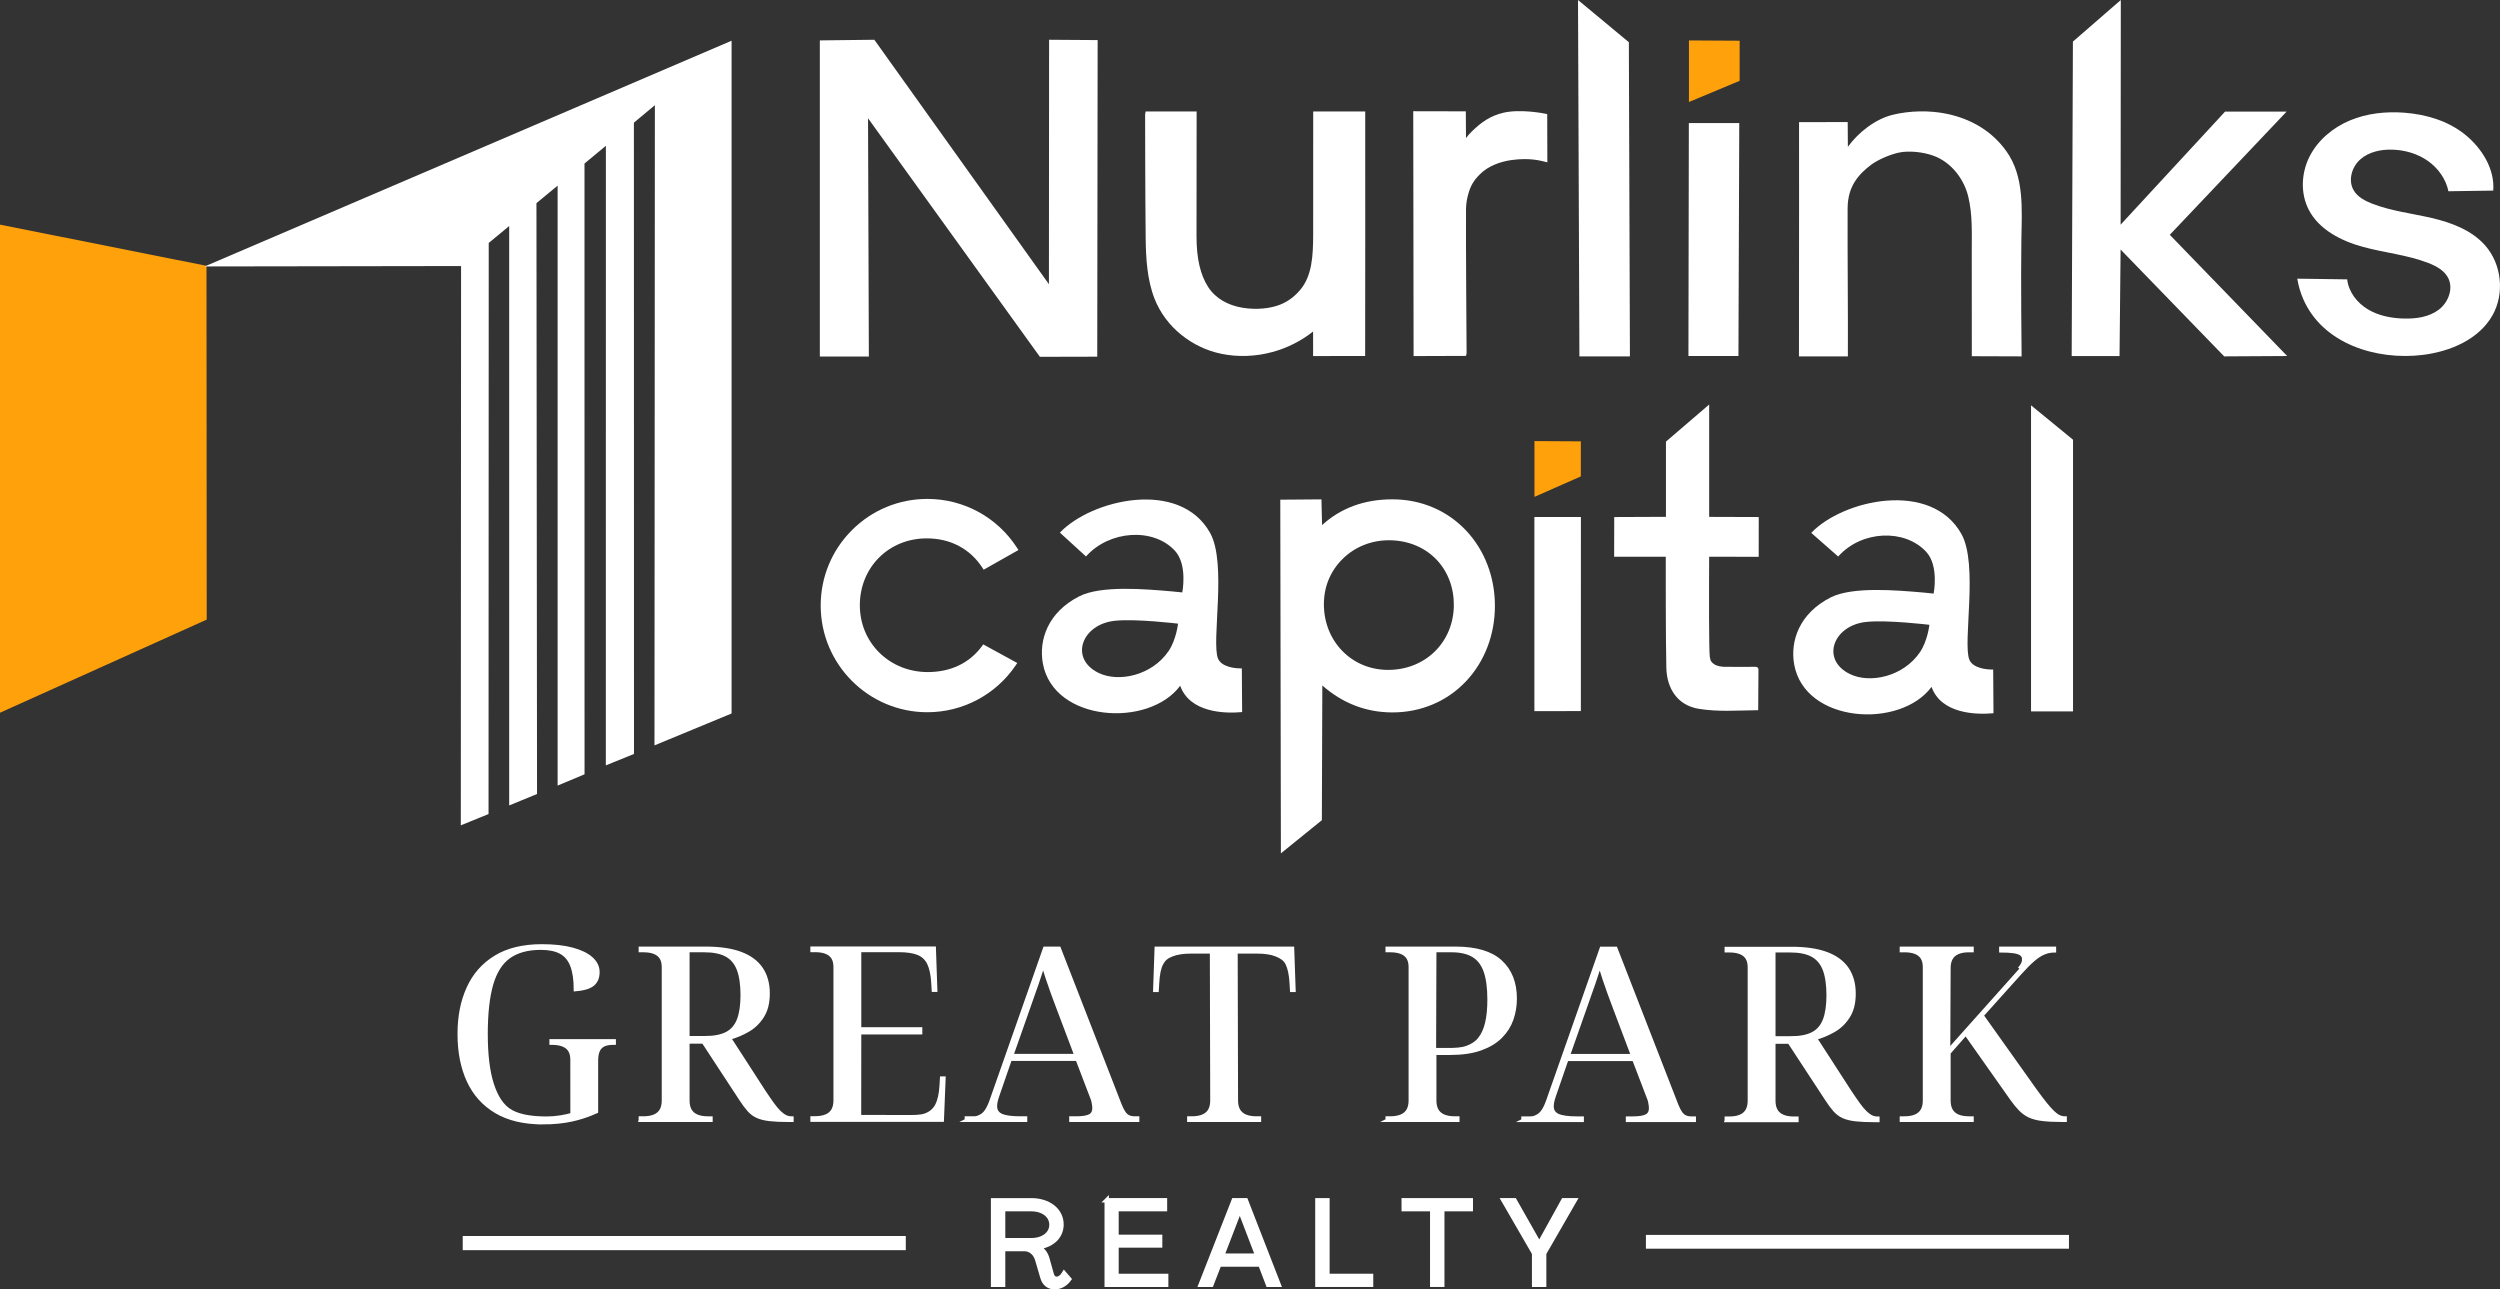 <?xml version="1.0" encoding="UTF-8"?>
<svg id="LOGO-black_copy" data-name="LOGO-black copy" xmlns="http://www.w3.org/2000/svg" viewBox="0 0 4559.35 2351.48">
  <rect x="0" y="0" width="4559.35" height="2351.48" fill="#333333" stroke="none"/>
  <defs>
    <style>
      .cls-1 {
        stroke-width: 8px;
      }

      .cls-1, .cls-2 {
        stroke: #fff;
        stroke-miterlimit: 10;
      }

      .cls-1, .cls-2, .cls-3 {
        fill: #fff;
      }

      .cls-2 {
        stroke-width: 6px;
      }

      .cls-4 {
        fill: #ffa10b;
      }

      .cls-4, .cls-3 {
        stroke-width: 0px;
      }
    </style>
  </defs>
  <g id="frame_for_white" data-name="frame for white">
    <g id="Layer_4_copy_2" data-name="Layer 4 copy 2">
      <polygon class="cls-4" points="0 1299.81 0 409.68 376.59 484.78 377.01 1129.97 0 1299.81"/>
      <polyline class="cls-3" points="1194.33 191.81 1193.61 1359.37 1334.22 1301.21 1334.22 74.25 373.27 485.93 840.88 485.19 840.4 1505.22 890.97 1484.58 891.32 443.06 928.62 412.21 928.62 1468.92 979.41 1448.05 978.34 370.45 1016.95 338.56 1016.95 1432.68 1066.05 1412.14 1065.96 298.22 1104.97 265.89 1104.88 1395.84 1156.24 1374.99 1156.07 223.7"/>
      <path class="cls-3" d="M1896.48,650.73l-313.41-435.04,1.49,434.55h-89.4V73.68l99.41-1.18,318.39,445.84.31-445.84,88.54.61-.72,577.38-104.61.24Z"/>
      <path class="cls-3" d="M3151.31,1296.31c-17.93,0-35.9-.77-53.33-3.62-39.26-6.42-58.2-37.87-59.01-74.83-1.21-55.43-1.09-175.93-1.05-202.56l-94.15.08.17-72.41,94.32-.4v-137.2s78.81-67.61,78.81-67.61l.02,204.91,90.39.28-.09,72.56-90.33-.23c-.35,63.69-.54,170.2,1.17,182.75,1.1,8.04,3.49,10.1,7.99,13.33,4.87,3.49,13.6,4.58,17.53,4.66,16.05.35,35.98.2,47.89.12,3.2-.02,5.84-.04,7.67-.05.95,0,1.68,0,2.18,0,5.27.07,5.46,4.3,5.47,4.78l-.46,74.37-4.69.07c-6.21.1-12.63.26-18.83.42-10.47.27-21.08.54-31.7.54Z"/>
      <path class="cls-3" d="M1793.19,1175.23l62.07,33.94-2.99,4.4c-36.3,53.44-96.5,85.35-161.02,85.35-107.25,0-194.51-87.25-194.51-194.51,0-51.96,20.23-100.81,56.96-137.55,36.73-36.73,85.59-56.96,137.55-56.96,66.25,0,127.32,33.24,163.36,88.89l2.79,4.31-63.46,35.87-2.48-3.79c-11.2-17.08-25.53-30.34-42.61-39.41-17.36-9.23-37.15-13.91-58.82-13.91-33.44,0-64.29,12.44-86.88,35.02-22.6,22.6-35.03,53.45-35.03,86.88s12.76,64.14,35.92,86.86c23.08,22.62,54.28,35.06,87.84,35.06,41.92,0,76.08-16.28,98.81-47.07l2.5-3.39Z"/>
      <polygon class="cls-3" points="3780.67 801.95 3780.67 1297.36 3704.08 1297.36 3704.08 739.19 3780.67 801.95"/>
      <path class="cls-3" d="M2972.55,649.95h-92.12l-2.55-649.95,92.73,76.99,1.94,572.95Z"/>
      <path class="cls-4" d="M3080.2,186.02v-112.29l92.46.53v73.13l-92.46,38.63Z"/>
      <path class="cls-3" d="M3170.49,649.26h-91.22l.75-424.86h91.95l-1.49,424.86Z"/>
      <path class="cls-3" d="M4280.4,509.5h.25c2.5,22.77,18.03,42.82,37.74,54.66,19.7,11.84,43.14,16.27,66.15,16.82,22.1.52,45.39-2.8,63.01-16.08,17.62-13.28,27.31-38.73,17.12-58.25-7.08-13.57-21.67-21.46-35.99-27.02-38.26-14.83-79.85-18.59-119.44-29.42-39.59-10.84-79.69-31.19-98.58-67.46-15.53-29.83-13.85-67.05,1.27-97.09,15.12-30.04,42.61-52.99,73.73-66.02,31.12-13.03,65.67-16.64,99.34-14.09,39.58,2.99,79.41,14.84,110.3,39.64,30.9,24.79,54.78,63.04,51.73,102.42-26.2.16-55.52,1.02-81.72,1.19-4.63-22.41-18.93-42.36-37.75-55.51-18.82-13.16-41.87-19.74-64.85-20.38-20.83-.58-42.76,4.1-58.29,17.92-15.53,13.83-22.47,38.29-11.98,56.2,7.16,12.22,20.61,19.33,33.86,24.46,34.67,13.44,72.14,17.62,108.38,26.05,36.23,8.43,73.05,22.24,97.59,50.07,30.12,34.14,35.8,87.49,13.54,127.15-24.8,44.21-77.16,66.39-127.66,72.55-83.72,10.21-182.33-19.82-217.89-102.43-5.04-11.72-8.64-24.05-10.62-36.65,30.25.42,60.5.85,90.75,1.27Z"/>
      <path class="cls-3" d="M2578.02,649.4l-.62-446.55,95.87.2.31,48.76c2.8-3.75,6.32-7.88,10.71-12.16,17.89-17.4,33.92-28.36,57.2-33.96,31.01-7.46,74.86,1.25,76.33,1.59l3.9.82.24,88.01-7.32-1.88c-6.31-1.31-25.74-6.78-57.92-2.35-21.56,2.97-43.03,11.31-57.44,25.65-6.33,6.3-12.92,13.45-17.84,25.46-2.87,7-7.7,21.44-7.82,39.47-.41,57.83,1.07,259.62,1.07,261.63l-1,4.98-95.67.33Z"/>
      <path class="cls-3" d="M2394.72,649.32l.03-5.05c.05-8.39.02-16.95,0-25.22-.02-4.77-.03-9.63-.03-14.5-21.6,17.18-46.99,30.03-74.06,37.4-30.7,8.37-62.9,9.51-93.12,3.32-27.16-5.57-51.76-17.53-73.04-34.59-22.01-17.64-38.93-40.43-48.92-65.91-13.49-34.4-15.73-74.24-16.14-108.67-.9-75.75-1.05-226.36-1.04-227.86l1.03-4.98,92.91.07-.21,227.27c-.04,40.43,6.94,70.84,21.33,92.97,14.59,22.43,37.39,31.9,53.95,35.89,23.06,5.56,50.33,4.89,71.16-1.74,16.63-5.29,30.1-14.42,42.38-28.72,21.97-25.58,23.86-62.68,23.93-101.65.14-71.9.07-217.6.06-219.06v-5.01s94.88.06,94.88.06v5.01c0,1.53-.08,154.97.03,230.84.06,37.94-.17,203.39-.17,205.05v5s-94.98.1-94.98.1Z"/>
      <path class="cls-3" d="M2673.86,967.67c-34.56-36.77-82.28-57.02-134.39-57.02s-94.68,16.31-128.36,46.94l-1.17-46.88-75.04.59,1.1,645.03,74.72-60.51.85-245.66c36.16,31.83,79.03,49.12,127.9,49.12,52.1,0,99.83-20.25,134.39-57.02,33.84-36.01,52.47-84.77,52.47-137.3s-18.64-101.28-52.47-137.29ZM2651.42,1104.89c-.5,32.41-12.95,62.11-35.07,83.61-22.03,21.43-52.06,33.22-84.58,33.22s-61.98-12.27-83.74-34.57c-21.67-22.21-33.6-52.42-33.6-85.07s12.23-61.21,34.41-82.97c22.29-21.87,52.15-33.82,84.34-33.82.84,0,1.69,0,2.53.02,33.12.63,62.99,13.17,84.11,35.3,20.87,21.88,32.09,51.8,31.59,84.27Z"/>
      <path class="cls-3" d="M2798.32,1296.94v-354.06h84.86l-.1,353.95-84.76.11Z"/>
      <path class="cls-3" d="M3506.44,1080.53l20.01,2s10.1-50.48-13.46-76.04c-39.24-42.57-118.07-39.4-160.64,8.45l-49.12-43.12c57.51-60.43,218.54-97.01,273.97,2.18,31.11,55.67,1.94,198.32,14.37,229.04,6.19,15.28,30.52,18.34,43.48,18.01l.55,79.68c-31.87,2.99-95.33,1.23-112.97-48.03-57.2,77.31-231.23,66.44-250.5-40.93-7.64-42.57,9.28-93.2,66.58-122.25,39.84-20.19,120.98-13,167.73-8.99ZM3501.53,1189.41c13.92-20.47,17.19-49.94,17.19-49.94,0,0-77.34-9.37-115.61-5.2-60.03,6.55-82.96,68.77-29.47,94.96,36.43,17.84,97.32,5.13,127.89-39.83Z"/>
      <g>
        <g>
          <path class="cls-1" d="M1901.07,2329.56l-9.48-32.35c-3.31-11.37-12.35-19.23-22.93-19.23h-39.24v65.14h-18.3v-154.1h69.66c32.19,0,55.11,18.36,55.11,44.15,0,21.42-16.09,37.82-42.11,41.31v.22c8.38,4.15,13.67,11.59,16.31,20.77l7.72,27.76c1.32,5.25,4.41,8.96,9.26,8.96s10.14-3.93,13.67-10.05l9.26,10.71c-6.39,8.74-15.65,14.65-26.45,14.65-12.35,0-19.4-7.43-22.49-17.92ZM1880.78,2261.8c21.6,0,36.82-11.59,36.82-28.2s-15.21-28.42-36.82-28.42h-51.37v56.61h51.37Z"/>
          <path class="cls-1" d="M2018.34,2189.01h106.26v16.17h-88.4v50.49h79.58v15.74h-79.58v55.52h90.61v16.18h-108.46v-154.1Z"/>
          <path class="cls-1" d="M2250.04,2189.01h22.05l59.96,154.1h-19.4l-14.11-36.94h-74.95l-14.33,36.94h-19.62l60.4-154.1ZM2293.03,2289.99l-31.75-83.06h-.44l-31.97,83.06h64.15Z"/>
          <path class="cls-1" d="M2402.59,2189.01h18.3v137.93h79.58v16.18h-97.88v-154.1Z"/>
          <path class="cls-1" d="M2612.02,2205.18h-52.03v-16.17h122.35v16.17h-52.03v137.93h-18.3v-137.93Z"/>
          <path class="cls-1" d="M2797.87,2285.84l-56-96.83h20.28l44.97,79.35h.22l43.87-79.35h20.72l-55.78,96.83v57.27h-18.3v-57.27Z"/>
        </g>
        <rect class="cls-1" x="847.9" y="2258.15" width="800.04" height="17.83"/>
        <rect class="cls-1" x="3005.72" y="2256.15" width="763.52" height="17.15"/>
      </g>
      <g>
        <path class="cls-2" d="M989.93,2047.62c-34.29,0-62.74-6.74-85.35-20.22-22.61-13.48-39.46-32.31-50.55-56.49s-16.63-52.53-16.63-85.07,5.47-59.57,16.4-83.75c10.93-24.18,27.56-43.08,49.88-56.71,22.32-13.63,50.47-20.44,84.47-20.44,21.87,0,40.42,2.05,55.64,6.15,15.22,4.11,26.83,9.75,34.81,16.93,7.98,7.18,11.97,15.46,11.97,24.84,0,9.97-3.18,17.52-9.53,22.64-6.36,5.13-16.92,8.28-31.7,9.45,0-18.17-2.15-32.82-6.43-43.96-4.29-11.13-11.02-19.19-20.18-24.18-9.16-4.98-21.28-7.47-36.36-7.47-23.94,0-43.23,5.21-57.86,15.61-14.63,10.41-25.27,27.11-31.92,50.12-6.65,23.01-9.98,53.27-9.98,90.78s3.69,68.22,11.08,91.22c7.38,23.01,18.34,41.25,35.47,50.34,15.94,8.46,37.61,11.71,63.92,11.71,8.57,0,16.85-.66,24.83-1.98,7.98-1.32,15.07-2.86,21.28-4.62l-.07-100.08c0-6.74-1.33-12.31-3.99-16.7-2.66-4.4-6.73-7.69-12.19-9.89-5.47-2.2-12.19-3.3-20.18-3.3h-1.77v-4.4h115.28v4.4h-1.77c-7.69,0-13.75,1.17-18.18,3.52-4.43,2.35-7.61,5.87-9.53,10.55-1.93,4.69-2.88,10.55-2.88,17.59v93.2c-14.78,6.75-30,11.8-45.67,15.17-15.67,3.37-33.11,5.06-52.32,5.06Z"/>
        <path class="cls-2" d="M1167.72,2043.22v-4.4h5.76c7.98,0,14.7-1.17,20.17-3.52,5.47-2.34,9.53-5.86,12.19-10.55,2.66-4.68,3.99-10.55,3.99-17.59v-243.55c0-6.74-1.33-12.31-3.99-16.7-2.66-4.4-6.73-7.69-12.19-9.89-5.47-2.2-12.19-3.3-20.17-3.3h-5.76v-4.4h119.27c25.72,0,47,3.15,63.85,9.45,16.85,6.31,29.41,15.61,37.69,27.92,8.27,12.31,12.41,27.26,12.41,44.84s-3.48,30.99-10.42,41.99c-6.95,10.99-15.82,19.56-26.6,25.72-10.79,6.15-21.95,10.84-33.48,14.07l62.52,96.72c6.21,9.38,11.6,17.22,16.18,23.52,4.58,6.31,8.79,11.29,12.64,14.95,3.84,3.67,7.46,6.31,10.86,7.91,3.39,1.61,6.87,2.42,10.42,2.42h1.33v4.4h-6.21c-13.9,0-25.35-.51-34.36-1.54-9.02-1.02-16.48-2.86-22.39-5.5-5.92-2.64-11.16-6.52-15.74-11.65-4.59-5.12-9.53-11.79-14.85-20l-68.28-104.24h-27.93v106.88c0,7.03,1.33,12.9,3.99,17.59,2.66,4.69,6.72,8.21,12.19,10.55,5.46,2.35,12.19,3.52,20.17,3.52h5.76v4.4h-129.02ZM1285.66,1892.43c16.55,0,29.78-2.56,39.68-7.69,9.9-5.13,17.07-13.41,21.5-24.84,4.43-11.43,6.65-26.52,6.65-45.28s-2.29-34.95-6.87-46.82c-4.59-11.87-11.9-20.51-21.95-25.94-10.05-5.42-23.35-8.13-39.9-8.13h-30.15v158.71h31.04Z"/>
        <path class="cls-2" d="M1480.88,2043.02v-4.4h5.76c7.98,0,14.7-1.17,20.17-3.52,5.47-2.34,9.53-5.86,12.19-10.55,2.66-4.68,3.99-10.55,3.99-17.59v-243.55c0-6.74-1.33-12.31-3.99-16.7-2.66-4.4-6.73-7.69-12.19-9.89-5.47-2.2-12.19-3.3-20.17-3.3h-5.76v-4.4h223.02l2.66,76.93h-4.43l-.89-14.51c-.89-14.65-3.4-26.23-7.54-34.73-4.14-8.5-10.57-14.51-19.29-18.03-8.72-3.52-20.62-5.27-35.69-5.27h-70.94v142.88h111.29v7.19h-111.29l-.16,152.71,82.19.2c15.96,0,28.67.37,38.13-3.14,9.46-3.52,16.33-9.52,20.62-18.02,4.28-8.5,6.88-20.07,7.76-34.73l.89-14.51h4.43l-3.1,76.93h-237.65Z"/>
        <path class="cls-2" d="M2777.41,2043.37v-4.4h12.86c6.5,0,8.16-1.02,12.6-3.08,4.43-2.05,8.27-5.56,11.53-10.55,3.25-4.98,6.35-11.87,9.31-20.66l96.66-275.21h26.42l111.29,286.2c2.36,5.86,4.73,10.48,7.09,13.85,2.36,3.37,5.1,5.79,8.2,7.25,3.1,1.47,6.72,2.2,10.86,2.2h5.76v4.4h-121.93v-4.4h10.2c11.23,0,19.36-1.32,24.39-3.96,5.02-2.64,7.54-7.32,7.54-14.07,0-1.76-.15-3.58-.44-5.5-.3-1.9-.66-4.02-1.11-6.37-.44-2.34-1.26-4.84-2.44-7.47l-26.58-69.54h-122.06l-22.95,66.46c-.89,2.35-1.63,4.69-2.22,7.03-.6,2.35-1.04,4.47-1.33,6.38-.3,1.91-.44,3.74-.44,5.5,0,7.91,3.55,13.48,10.64,16.7,7.09,3.23,18.47,4.84,34.14,4.84h10.2v4.4h-108.19ZM2860.32,1925.11h117.05l-32.37-85.73c-3.85-9.96-7.39-19.49-10.64-28.58-3.26-9.08-6.28-17.81-9.09-26.16-2.81-8.35-5.4-16.49-7.76-24.4-2.07,6.45-3.99,12.38-5.77,17.8-1.77,5.43-3.55,10.77-5.32,16.05-1.77,5.28-3.77,10.92-5.99,16.93-2.22,6.01-4.65,12.97-7.32,20.88l-32.81,93.2Z"/>
        <path class="cls-2" d="M1762.29,2043.22v-4.4h12.86c6.5,0,8.16-1.02,12.6-3.08,4.43-2.05,8.27-5.56,11.53-10.55,3.25-4.98,6.35-11.87,9.31-20.66l96.66-275.21h26.42l111.29,286.2c2.36,5.86,4.73,10.48,7.09,13.85,2.36,3.37,5.1,5.79,8.2,7.25,3.1,1.47,6.72,2.2,10.86,2.2h5.76v4.4h-121.93v-4.4h10.2c11.23,0,19.36-1.32,24.39-3.96,5.02-2.64,7.54-7.32,7.54-14.07,0-1.76-.15-3.58-.44-5.5-.3-1.9-.66-4.02-1.11-6.37-.44-2.34-1.26-4.84-2.44-7.47l-26.58-69.54h-122.06l-22.95,66.46c-.89,2.35-1.63,4.69-2.22,7.03-.6,2.35-1.04,4.47-1.33,6.38-.3,1.91-.44,3.74-.44,5.5,0,7.91,3.55,13.48,10.64,16.7,7.09,3.23,18.47,4.84,34.14,4.84h10.2v4.4h-108.19ZM1845.21,1924.96h117.05l-32.37-85.73c-3.85-9.96-7.39-19.49-10.64-28.58-3.26-9.08-6.28-17.81-9.09-26.16-2.81-8.35-5.4-16.49-7.76-24.4-2.07,6.45-3.99,12.38-5.77,17.8-1.77,5.43-3.55,10.77-5.32,16.05-1.77,5.28-3.77,10.92-5.99,16.93-2.22,6.01-4.65,12.97-7.32,20.88l-32.81,93.2Z"/>
        <path class="cls-2" d="M2167.99,2043.22v-4.4h5.76c7.98,0,14.7-1.17,20.18-3.52,5.47-2.34,9.53-5.86,12.19-10.55,2.66-4.68,3.99-10.55,3.99-17.59l-.68-271.07h-36.36c-14.78,0-26.6,1.76-35.47,5.27-8.87,3.52-13.89,6.83-18.82,15.64-4.62,8.26-6.65,20.08-7.54,34.73l-.89,14.51h-4.43l2.66-76.93h248.74l2.66,76.93h-4.43l-.89-14.51c-.89-14.65-3.3-26.28-7.54-34.73-3.91-7.78-11.26-12.13-19.97-15.64-8.72-3.52-20.62-5.27-35.69-5.27h-37.24l.68,271.07c0,7.03,1.33,12.9,3.99,17.59,2.66,4.69,6.72,8.21,12.19,10.55,5.47,2.35,12.19,3.52,20.17,3.52h5.77v4.4h-129.03Z"/>
        <path class="cls-2" d="M2529.78,2043.22v-4.4h5.77c7.98,0,14.7-1.17,20.17-3.52,5.47-2.34,9.53-5.86,12.19-10.55,2.66-4.68,3.99-10.55,3.99-17.59v-243.55c0-6.74-1.33-12.31-3.99-16.7-2.66-4.4-6.73-7.69-12.19-9.89-5.47-2.2-12.19-3.3-20.17-3.3h-5.77v-4.4h124.59c37.24,0,64.74,8.13,82.47,24.4,17.74,16.27,26.6,38.76,26.6,67.48,0,13.19-2.07,25.72-6.21,37.59-4.14,11.87-10.86,22.5-20.18,31.87-9.31,9.39-21.58,16.78-36.8,22.2-15.23,5.43-33.77,8.13-55.64,8.13h-27.93v86.17c0,7.03,1.33,12.9,3.99,17.59,2.66,4.69,6.72,8.21,12.19,10.55,5.47,2.35,12.19,3.52,20.18,3.52h5.76v4.4h-129.03ZM2639.6,1914.23c13.59,0,26.22-.52,35.68-4.03,9.46-3.52,16.71-7.87,22.77-15.35,6.06-7.47,10.49-17.15,13.3-29.02,2.81-11.87,4.21-26.16,4.21-42.86,0-21.39-2.29-38.61-6.87-51.66-4.59-13.04-11.9-22.57-21.95-28.58-10.05-6-23.36-9.01-39.9-9.01h-30.15l-.59,180.51h23.5Z"/>
        <path class="cls-2" d="M3682.76,1766.51c3.39-4.54,4.63-5.64,6.26-9.31,1.62-3.66,1.54-5.9,1.54-8.53,0-3.52-1.48-6.38-4.43-8.57-2.96-2.2-7.54-3.74-13.75-4.62s-14.04-1.32-23.5-1.32v-4.84h97.99v4.84c-6.5,0-12.86,1.25-19.06,3.74-6.21,2.49-12.86,6.82-19.95,12.97-7.09,6.15-15.37,14.51-24.83,25.06l-68.28,76.05,97.55,137.16c6.8,9.38,12.78,17.3,17.96,23.74,5.17,6.45,9.76,11.58,13.75,15.39,3.99,3.81,7.68,6.53,11.08,8.13,3.39,1.61,6.87,2.42,10.42,2.42h.89v4.4h-4.88c-14.78,0-26.98-.58-36.58-1.76-9.61-1.17-17.51-3.22-23.72-6.15-6.21-2.93-11.83-6.96-16.85-12.09-5.03-5.13-10.35-11.65-15.96-19.56l-83.36-118.26-30.59,34.73v87.05c0,7.03,1.33,12.9,3.99,17.59,2.66,4.69,6.72,8.21,12.19,10.55,5.47,2.35,12.19,3.52,20.18,3.52h5.76v4.4h-129.03v-4.4h5.77c7.98,0,14.7-1.17,20.17-3.52,5.47-2.34,9.53-5.86,12.19-10.55,2.66-4.68,3.99-10.55,3.99-17.59v-243.55c0-6.74-1.33-12.31-3.99-16.7-2.66-4.4-6.73-7.69-12.19-9.89-5.47-2.2-12.19-3.3-20.17-3.3h-5.77v-4.4h129.03v4.4h-5.76c-7.98,0-14.71,1.17-20.18,3.52-5.47,2.35-9.53,5.87-12.19,10.55-2.66,4.69-3.99,10.55-3.99,17.59l-.63,145.44"/>
        <path class="cls-2" d="M3148.19,2043.56v-4.4h5.76c7.98,0,14.7-1.17,20.17-3.52,5.47-2.34,9.53-5.86,12.19-10.55,2.66-4.68,3.99-10.55,3.99-17.59v-243.55c0-6.74-1.33-12.31-3.99-16.7-2.66-4.4-6.73-7.69-12.19-9.89-5.47-2.2-12.19-3.3-20.17-3.3h-5.76v-4.4h119.27c25.72,0,47,3.15,63.85,9.45,16.85,6.31,29.41,15.61,37.69,27.92,8.27,12.31,12.41,27.26,12.41,44.84s-3.48,30.99-10.42,41.99c-6.95,10.99-15.82,19.56-26.6,25.72-10.79,6.15-21.95,10.84-33.48,14.07l62.52,96.72c6.21,9.38,11.6,17.22,16.18,23.52,4.58,6.31,8.79,11.29,12.64,14.95,3.84,3.67,7.46,6.31,10.86,7.91,3.39,1.61,6.87,2.42,10.42,2.42h1.33v4.4h-6.21c-13.9,0-25.35-.51-34.36-1.54-9.02-1.02-16.48-2.86-22.39-5.5-5.92-2.64-11.16-6.52-15.74-11.65-4.59-5.12-9.53-11.79-14.85-20l-68.28-104.24h-27.93v106.88c0,7.03,1.33,12.9,3.99,17.59,2.66,4.69,6.72,8.21,12.19,10.55,5.46,2.35,12.19,3.52,20.17,3.52h5.76v4.4h-129.02ZM3266.13,1892.76c16.55,0,29.78-2.56,39.68-7.69,9.9-5.13,17.07-13.41,21.5-24.84,4.43-11.43,6.65-26.52,6.65-45.28s-2.29-34.95-6.87-46.82c-4.59-11.87-11.9-20.51-21.95-25.94-10.05-5.42-23.35-8.13-39.9-8.13h-30.15v158.71h31.04Z"/>
      </g>
      <polygon class="cls-3" points="4171.21 649.28 4056.34 649.95 3867.42 455.08 3865.48 649.36 3778.21 649.36 3780.45 75.87 3867.81 0 3867.47 409.72 4057.95 203.53 4170.15 203.53 3957.12 428.23 4171.21 649.28"/>
      <path class="cls-3" d="M3280.84,649.95c.32-142.84.16-427.18.16-427.18l88.72-.16s.32,26.32.32,45.17c18.79-26.11,49.94-50.49,81.11-58.27,31.17-7.78,68-8.54,99.43-1.92,44.44,9.36,82.21,31.33,108.63,68.35,32.83,46.01,28.14,105.21,27.24,161.77-1.15,71.61.45,212.23.45,212.23l-90.82-.31s-.09-126.45-.09-191.53c0-34.14,1.45-67.55-6.46-99.86-7.96-32.5-31.23-62.19-62.5-73.9-20.06-7.51-46.24-9.81-63.44-6.15-18.2,3.87-39.94,13.8-51.63,22.68-10.52,7.99-22.22,18.3-30.59,32.59-6.06,10.33-11.68,24.9-11.79,46.64-.4,75.65.88,194.19.48,269.84h-89.2Z"/>
      <path class="cls-3" d="M2136.17,1078.43l20.01,2s10.1-50.48-13.46-76.04c-39.24-42.57-119.58-37.4-162.15,10.45l-47.61-43.48c57.51-60.43,218.54-98.65,273.97.55,31.11,55.67,1.94,198.32,14.37,229.04,6.19,15.28,30.52,18.34,43.48,18.01l.55,79.68c-31.87,2.99-95.33,1.23-112.97-48.03-57.2,77.31-231.23,66.44-250.5-40.93-7.64-42.57,9.28-93.2,66.58-122.25,39.84-20.19,120.98-13,167.73-8.99ZM2131.25,1187.31c13.92-20.47,17.19-49.94,17.19-49.94,0,0-77.34-9.37-115.61-5.2-60.03,6.55-82.96,68.77-29.47,94.96,36.43,17.84,97.32,5.13,127.89-39.83Z"/>
      <path class="cls-4" d="M2798.45,906.15v-101.73l84.59.49v63.9l-84.59,37.34Z"/>
    </g>
  </g>
</svg>